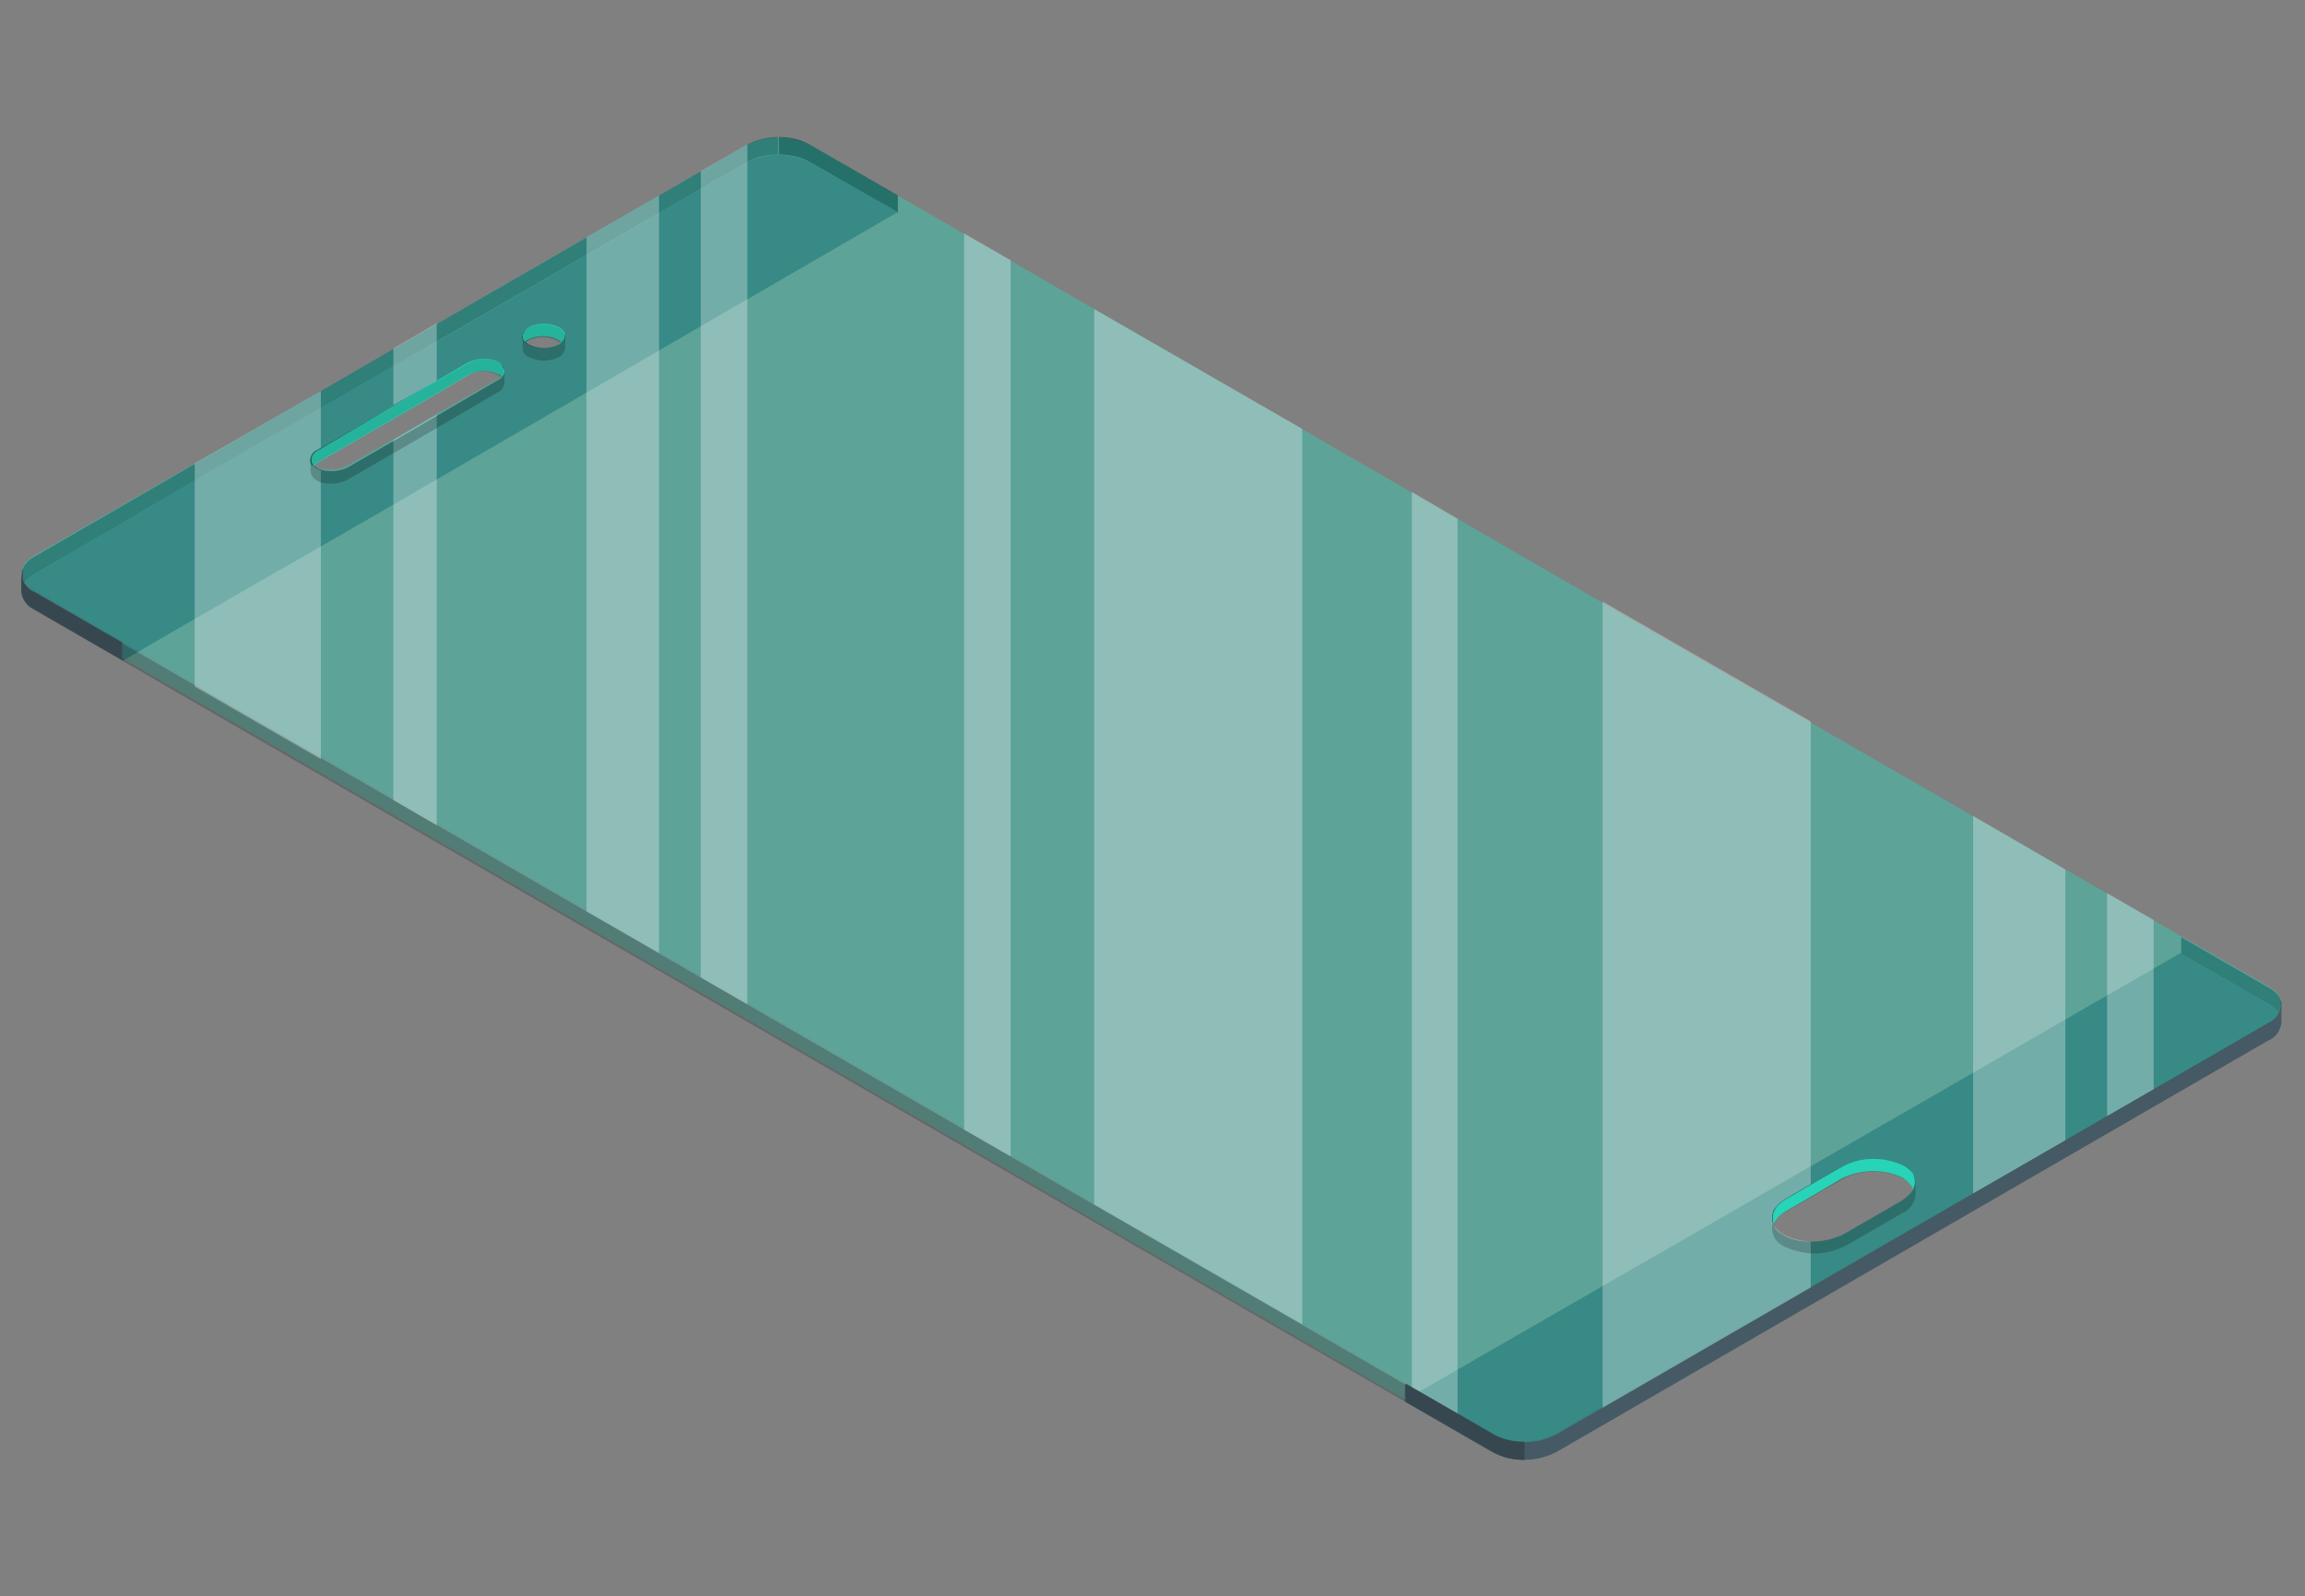 <?xml version="1.0" encoding="utf-8"?>
<!-- Generator: Adobe Illustrator 24.1.1, SVG Export Plug-In . SVG Version: 6.00 Build 0)  -->
<svg version="1.1" xmlns="http://www.w3.org/2000/svg" xmlns:xlink="http://www.w3.org/1999/xlink" x="0px" y="0px"
	 viewBox="0 0 292.4 202.5" style="enable-background:new 0 0 292.4 202.5;" xml:space="preserve">
<rect x="0" y="0" width="292.4" height="202.5" fill="#808080" stroke="none"/>
<style type="text/css">
	.st0{display:none;}
	.st1{display:inline;}
	.st2{fill:#E0E0E0;}
	.st3{fill:#37474F;}
	.st4{fill:#455A64;}
	.st5{fill:#263238;}
	.st6{opacity:0.3;fill:#27DEBF;enable-background:new    ;}
	.st7{opacity:0.1;fill:#27DEBF;enable-background:new    ;}
	.st8{opacity:0.2;enable-background:new    ;}
	.st9{opacity:0.3;fill:#FFFFFF;enable-background:new    ;}
	.st10{opacity:0.2;}
	.st11{opacity:0.3;}
	.st12{opacity:0.7;}
	.st13{fill:#27DEBF;}
	.st14{opacity:0.7;fill:#27DEBF;enable-background:new    ;}
	.st15{display:inline;fill:#27DEBF;}
	.st16{display:inline;opacity:0.55;fill:#FFFFFF;enable-background:new    ;}
	.st17{display:inline;opacity:0.7;fill:#FFFFFF;enable-background:new    ;}
	.st18{display:inline;opacity:0.9;fill:#FFFFFF;enable-background:new    ;}
	.st19{display:inline;opacity:0.9;}
	.st20{display:inline;fill:#FAFAFA;}
	.st21{display:inline;fill:#263238;}
	.st22{display:inline;fill:#455A64;}
	.st23{display:inline;opacity:0.3;enable-background:new    ;}
	.st24{display:inline;opacity:0.15;enable-background:new    ;}
	.st25{display:inline;fill:#F5F5F5;}
	.st26{display:inline;fill:#37474F;}
	.st27{display:inline;opacity:0.3;fill:#FFFFFF;enable-background:new    ;}
</style>
<g id="Capa_5" class="st0">
	<g id="Shadows" class="st1">
		<path id="Shadow-2" class="st2" d="M197.5,194.4l90.3-52.2c2.2-1.3,2.2-3.4,0-4.7l-185-106.7c-2.5-1.3-5.5-1.3-8.1,0L4.5,83
			c-2.2,1.3-2.2,3.4,0,4.7l185,106.8C192,195.7,195,195.7,197.5,194.4z"/>
	</g>
</g>
<g id="Capa_1">
	<g id="Character">
		<path class="st3" d="M289.1,128.6c-0.3-0.5-0.8-0.9-1.3-1.2l-11.1-6.4v-2.1l11.1,6.4C289.3,126.1,289.8,127.4,289.1,128.6z"/>
		<path class="st4" d="M289.1,128.6c-0.1-0.1-0.1-0.2-0.2-0.3c0,0,0-0.1-0.1-0.1c-0.1-0.1-0.2-0.2-0.3-0.3c-0.1-0.1-0.2-0.2-0.3-0.2
			l0,0c-0.1-0.1-0.1-0.1-0.2-0.2l-0.3-0.2l-11.1-6.4c-8,4.6-27.5,15.9-47,27.1l-26.4,15.2l-23.1,13.3l-1.9,1.1l11.1,6.4
			c1.2,0.7,2.6,1,4,1c0.3,0,0.5,0,0.8,0c0.1,0,0.2,0,0.3,0c0.2,0,0.4,0,0.6-0.1c0.3,0,0.5-0.1,0.8-0.2c0.5-0.1,1-0.3,1.5-0.6
			l90.3-52.2c0.5-0.3,0.9-0.6,1.3-1.1c0-0.1,0.1-0.1,0.2-0.2l0,0l0,0c0.1-0.1,0.1-0.2,0.1-0.3s0.1-0.2,0.1-0.3s0-0.2,0-0.3v-0.1
			C289.4,129.3,289.3,128.9,289.1,128.6z M226.5,153.6l3.1-1.8l4-2.3c2.4-1.3,5.3-1.3,7.8-0.1c0.6,0.3,1,0.8,1.3,1.4
			c-0.3,0.7-0.9,1.3-1.6,1.6l-7.1,4.1c-1.4,0.7-2.9,1.1-4.5,1c-1.2,0-2.3-0.3-3.4-0.9c-0.6-0.3-1.1-0.8-1.4-1.4
			C225.3,154.5,225.8,154,226.5,153.6L226.5,153.6z"/>
		<path class="st5" d="M102.8,18.4c-1.2-0.7-2.6-1-4-1v2.2c1.4,0,2.8,0.3,4,1l11.1,6.4v-2.2L102.8,18.4z"/>
		<path class="st3" d="M98.7,17.4v2.2c-1.4,0-2.8,0.3-4,1L4.4,72.8c-0.5,0.3-1,0.7-1.3,1.2c-0.7-1.2-0.3-2.5,1.3-3.4l90.3-52.2
			C96,17.7,97.4,17.4,98.7,17.4z"/>
		<path class="st4" d="M102.8,20.6c-2.5-1.3-5.5-1.3-8.1,0L83.6,27l-11.7,6.8l-16.4,9.5l-5.6,3.1l-9.2,5.3l-16,9.2L4.4,72.8L4,73.1
			l-0.2,0.1c-0.1,0.1-0.2,0.1-0.2,0.2c-0.1,0.1-0.2,0.1-0.2,0.2l0,0c-0.1,0-0.1,0.1-0.1,0.2c-0.1,0.1-0.1,0.1-0.1,0.2l0,0
			c-0.2,0.3-0.3,0.6-0.3,1v0.1c0,0.1,0,0.2,0,0.3C3,76,3.3,76.5,3.8,76.9c0.2,0.2,0.5,0.4,0.7,0.5l11.1,6.4l1.9-1.1l7.4-4.3l16-9.2
			l9.2-5.3l5.5-3.2L72,51.2l11.7-6.8l30.2-17.5L102.8,20.6z M71.3,43.4c-0.1,0.1-0.3,0.2-0.4,0.3c-1.2,0.6-2.6,0.6-3.8,0
			c-0.2-0.1-0.3-0.2-0.4-0.3c0.1-0.1,0.3-0.2,0.4-0.3c1.2-0.6,2.6-0.6,3.8,0C71,43.2,71.1,43.3,71.3,43.4z M63.7,47.8
			c-0.2,0.2-0.3,0.3-0.5,0.4l-7.7,4.5L50,55.9l-5.9,3.4c-1,0.5-2.2,0.6-3.3,0.3c-0.2-0.1-0.4-0.1-0.6-0.3c-0.2-0.1-0.3-0.2-0.4-0.3
			c0.2-0.2,0.3-0.3,0.5-0.4l0.5-0.3L50,53l5.5-3.2l3.9-2.3c1.2-0.6,2.7-0.7,3.9-0.1C63.4,47.5,63.5,47.6,63.7,47.8L63.7,47.8z"/>
		<path class="st6" d="M289.3,126.8c-0.1-0.2-0.2-0.4-0.3-0.6c-0.3-0.5-0.8-0.8-1.3-1.1l-11.1-6.4l-47-27.1l-26.4-15.2l-100.4-58
			c-2.5-1.3-5.5-1.3-8.1,0l-11.1,6.4l-11.8,6.8l-16.4,9.5l-5.5,3.2l-9.2,5.3l-16,9.2L4.3,70.5l-0.4,0.3c-0.1,0.1-0.2,0.2-0.3,0.3
			l-0.3,0.2c-0.1,0.1-0.2,0.2-0.2,0.3l0,0C3,71.7,3,71.7,3,71.8l-0.1,0.1l0,0V72v0.1c0,0.1,0,0.1,0,0.2v0.1c0,0.1,0,0.2,0,0.3v2.2
			c0,0.1,0,0.2,0,0.3s0,0.2,0.1,0.3c0.3,0.7,0.9,1.3,1.6,1.7l173.7,100.4l0,0l11.1,6.4c1.2,0.7,2.6,1,4,1c0.3,0,0.5,0,0.8,0
			c0.1,0,0.2,0,0.3,0c0.2,0,0.4,0,0.6-0.1c0.3,0,0.5-0.1,0.8-0.2c0.5-0.1,1-0.3,1.5-0.6l90.3-52.2c0.5-0.3,0.9-0.6,1.3-1.1
			c0-0.1,0.1-0.1,0.2-0.2l0,0l0,0c0.1-0.1,0.1-0.2,0.1-0.3s0.1-0.2,0.1-0.3s0-0.2,0-0.3v-0.1c0-0.4,0-1.5,0-1.9l0,0v-0.1
			C289.3,127.4,289.3,127.1,289.3,126.8z M224.9,155.2c0.3-0.7,0.9-1.3,1.6-1.6l3.1-1.8l4-2.3c2.4-1.3,5.3-1.3,7.8-0.1
			c0.6,0.3,1,0.8,1.3,1.4c-0.3,0.7-0.9,1.3-1.6,1.6l-7.1,4.1c-1.4,0.7-2.9,1.1-4.5,1c-1.2,0-2.3-0.3-3.4-0.9
			C225.7,156.3,225.2,155.8,224.9,155.2L224.9,155.2z M67,43.1c1.2-0.6,2.6-0.6,3.8,0c0.2,0.1,0.3,0.2,0.4,0.3
			c-0.1,0.1-0.3,0.2-0.4,0.3c-1.2,0.6-2.6,0.6-3.8,0c-0.2-0.1-0.3-0.2-0.4-0.3C66.7,43.3,66.9,43.2,67,43.1z M40.2,58.6l0.5-0.3
			l9.2-5.3l5.5-3.2l3.9-2.3c1.2-0.6,2.7-0.7,3.9-0.1c0.2,0.1,0.3,0.2,0.4,0.3l0,0c-0.2,0.2-0.3,0.3-0.5,0.4l-7.7,4.4l-5.5,3.2
			L44,59.1c-1,0.5-2.2,0.6-3.3,0.3c-0.2-0.1-0.4-0.1-0.6-0.3c-0.2-0.1-0.3-0.2-0.4-0.3C39.8,58.8,40,58.7,40.2,58.6z"/>
		<path class="st7" d="M289.3,126.8c-0.1-0.2-0.2-0.4-0.3-0.6c-0.3-0.5-0.8-0.8-1.3-1.1l-11.1-6.4l-47-27.1l-26.4-15.2l-100.4-58
			c-2.5-1.3-5.5-1.3-8.1,0l-11.1,6.4l-11.8,6.8l-16.4,9.5l-5.5,3.2l-9.2,5.3l-16,9.2L4.3,70.5l-0.4,0.3c-0.1,0.1-0.2,0.2-0.3,0.3
			l-0.3,0.2c-0.1,0.1-0.2,0.2-0.2,0.3l0,0C3,71.7,3,71.7,3,71.8l-0.1,0.1l0,0V72v0.1c0,0.1,0,0.1,0,0.2v0.1c0,0.1,0,0.2,0,0.3v0.2
			c0,0.1,0,0.1,0,0.2l0,0v0.1v0.1l0,0l0,0c0,0.1,0,0.1,0.1,0.2c0,0.1,0.1,0.2,0.2,0.4c0,0.1,0.1,0.1,0.2,0.2c0,0.1,0.1,0.1,0.2,0.2
			c0,0.1,0.1,0.1,0.2,0.1l0,0l0.1,0.1c0.2,0.2,0.4,0.3,0.7,0.5l173.8,100.5l1.9,1.1l9.2,5.3c0.1,0.1,0.3,0.2,0.4,0.2l0.1,0.1
			l0.2,0.1l0,0c0.2,0.1,0.4,0.1,0.5,0.2l0,0c0.2,0.1,0.4,0.1,0.6,0.2l0,0h0.2c0.2,0,0.4,0.1,0.7,0.1h0.3h0.3h0.6c1.4,0,2.8-0.3,4-1
			l5.8-3.4l26.4-15.2l58.2-33.4c0.1-0.1,0.3-0.1,0.4-0.2c0.1,0,0.2-0.1,0.2-0.2l0.2-0.2c0.1-0.1,0.2-0.2,0.2-0.2l0.1-0.1
			c0.1-0.1,0.1-0.2,0.2-0.3c0-0.1,0.1-0.2,0.1-0.2c0-0.1,0.1-0.1,0.1-0.2c0-0.1,0-0.1,0-0.2v-0.1v-0.2l0,0v-0.1
			C289.4,127.2,289.3,127,289.3,126.8z M63.6,47.8c-0.2,0.2-0.3,0.3-0.5,0.4l-7.7,4.4l-5.5,3.2L44,59.2c-1,0.5-2.2,0.6-3.3,0.3
			c-0.2-0.1-0.4-0.1-0.6-0.3c-0.2-0.1-0.3-0.2-0.4-0.3c0.2-0.2,0.3-0.3,0.5-0.4l0.5-0.3l9.2-5.3l5.5-3.2l3.9-2.3
			c1.2-0.6,2.7-0.7,3.9-0.1C63.4,47.5,63.5,47.6,63.6,47.8L63.6,47.8z M70.8,43.8c-1.2,0.6-2.6,0.6-3.8,0c-0.2-0.1-0.3-0.2-0.4-0.3
			c0.1-0.1,0.3-0.3,0.4-0.3c1.2-0.6,2.6-0.6,3.8,0c0.2,0.1,0.3,0.2,0.4,0.3C71.1,43.6,71,43.7,70.8,43.8L70.8,43.8z M241.1,152.4
			l-7.1,4.1c-1.4,0.7-2.9,1.1-4.5,1c-1.2,0-2.3-0.3-3.4-0.9c-0.6-0.3-1.1-0.8-1.4-1.4c0.3-0.7,0.9-1.3,1.6-1.6l3.1-1.8l4-2.3
			c2.4-1.3,5.3-1.3,7.8-0.1c0.6,0.3,1,0.8,1.3,1.4C242.4,151.5,241.8,152,241.1,152.4z"/>
		<path class="st8" d="M289.4,129.7c-0.1,1-0.7,1.9-1.7,2.3l-90.3,52.2c-2.5,1.3-5.5,1.3-8.1,0L4.4,77.4c-0.9-0.4-1.6-1.3-1.7-2.3
			V73c0.1,1,0.8,1.8,1.7,2.2L189.3,182c2.5,1.3,5.5,1.3,8.1,0l90.3-52.2c0.9-0.4,1.5-1.2,1.7-2.2
			C289.4,128.1,289.4,129.3,289.4,129.7z"/>
		<polygon class="st9" points="83.6,24.8 74.4,30.1 74.4,115.6 83.6,120.9 		"/>
		<path class="st9" d="M94.8,18.3L94.8,18.3l-5.9,3.4V124l5.9,3.4V18.3z"/>
		<polygon class="st9" points="165.2,54.4 138.8,39.2 138.8,152.8 165.2,168 		"/>
		<path class="st9" d="M39.4,58.3c0,0.3,0.1,0.6,0.3,0.8c0.1,0.1,0.2,0.2,0.4,0.3c0.2,0.1,0.4,0.2,0.6,0.3v36.6l-16-9.2V58.8l16-9.2
			v7.2l-0.5,0.3C39.7,57.3,39.4,57.7,39.4,58.3z"/>
		<polygon class="st9" points="55.4,41 55.4,48.3 49.9,51.4 49.9,44.2 		"/>
		<polygon class="st9" points="49.9,55.8 55.4,52.6 55.4,104.7 49.9,101.5 		"/>
		<polygon class="st9" points="262,110.3 250.3,103.5 250.3,151.4 262,144.7 		"/>
		<path class="st9" d="M224.9,153.8c-0.1,0.3-0.1,0.6-0.1,0.9l0,0c0,0.2,0.1,0.3,0.1,0.5c0.3,0.6,0.8,1.1,1.4,1.4
			c1,0.6,2.2,0.8,3.4,0.9v5.9l-26.4,15.3V76.3l26.4,15.2v58.7l-3.1,1.8c-0.5,0.3-1,0.7-1.3,1.1C225,153.4,224.9,153.6,224.9,153.8z"
			/>
		<polygon class="st9" points="273.2,116.7 267.3,113.3 267.3,141.6 273.2,138.2 		"/>
		<polygon class="st9" points="122.3,143.3 128.2,146.7 128.2,33 122.3,29.6 		"/>
		<polygon class="st9" points="184.9,65.8 179.1,62.4 179.1,176 184.9,179.4 		"/>
		<path class="st4" d="M289.4,129.7c0-0.3,0-1.6,0-2.1c-0.1,1-0.8,1.8-1.7,2.2L197.4,182c-2.5,1.3-5.5,1.3-8.1,0l-11.1-6.4v2.2l0,0
			l11.1,6.4c2.5,1.3,5.5,1.3,8.1,0l90.3-52.2C288.7,131.6,289.3,130.7,289.4,129.7z"/>
		<path class="st3" d="M193.4,182.9c-1.4,0-2.8-0.3-4-1l-11.1-6.4v2.3l0,0l11.1,6.4c1.2,0.7,2.6,1,4,1V182.9z"/>
		<path class="st3" d="M2.7,72.9V75c0.1,1,0.7,1.9,1.7,2.3l11.1,6.4v-2.2l0,0L4.4,75.1C3.5,74.8,2.9,73.9,2.7,72.9z"/>
		<g class="st10">
			<path d="M64,47c0-0.4-0.3-0.8-0.7-1c-1.2-0.6-2.7-0.6-3.9,0.1l-3.9,2.3L50,51.6l-9.2,5.3l-0.5,0.3c-0.5,0.2-0.8,0.7-0.9,1.2
				c0,0.3,0,1.3,0,1.5c0.1,0.4,0.3,0.8,0.7,1c0.2,0.1,0.4,0.2,0.6,0.3c1.1,0.3,2.3,0.2,3.3-0.3l5.9-3.4l5.5-3.2l7.7-4.5
				c0.5-0.2,0.8-0.6,0.9-1.2C64,48.3,64,47.2,64,47z M63.7,47.8c-0.2,0.2-0.3,0.3-0.5,0.4l-7.7,4.5L50,55.9l-5.9,3.4
				c-1,0.5-2.2,0.6-3.3,0.3c-0.2-0.1-0.4-0.1-0.6-0.3c-0.2-0.1-0.3-0.2-0.4-0.3c0.2-0.2,0.3-0.3,0.5-0.4l0.5-0.3L50,53l5.5-3.2
				l3.9-2.3c1.2-0.6,2.7-0.7,3.9-0.1C63.4,47.5,63.5,47.6,63.7,47.8L63.7,47.8z"/>
			<path d="M70.9,41.6c-1.2-0.6-2.6-0.6-3.8,0c-0.4,0.2-0.7,0.6-0.8,1.1c0,0.3,0,1.3,0,1.5c0,0.5,0.3,0.9,0.8,1.1
				c1.2,0.6,2.6,0.6,3.8,0c0.4-0.2,0.7-0.6,0.8-1.1v-1.5C71.6,42.2,71.3,41.8,70.9,41.6z M70.9,43.7c-1.2,0.6-2.6,0.6-3.8,0
				c-0.2-0.1-0.3-0.2-0.4-0.3c0.1-0.1,0.3-0.2,0.4-0.3c1.2-0.6,2.6-0.6,3.8,0c0.2,0.1,0.3,0.2,0.4,0.3C71.2,43.6,71,43.7,70.9,43.7
				L70.9,43.7z"/>
		</g>
		<g class="st11">
			<path d="M63.9,46.7c0-0.1-0.1-0.2-0.1-0.3l-0.1-0.1l-0.1-0.1l-0.1-0.1L63.3,46c-1.2-0.6-2.7-0.6-3.9,0.1l-19.2,11
				c-0.5,0.2-0.8,0.7-0.9,1.2c0,0.3,0.1,0.6,0.3,0.8c0.2-0.2,0.3-0.3,0.5-0.4l0.5-0.3l9.2-5.3l5.5-3.2l3.9-2.3
				c1.2-0.6,2.7-0.7,3.9-0.1c0.2,0.1,0.3,0.2,0.4,0.3c0.2-0.2,0.3-0.5,0.3-0.8C64,46.9,64,46.8,63.9,46.7z"/>
			<path d="M71.6,42.4c0-0.1,0-0.1-0.1-0.2c-0.2-0.3-0.4-0.5-0.7-0.6c-1.2-0.6-2.6-0.6-3.8,0l-0.3,0.2L66.5,42
				c0,0.1-0.1,0.1-0.1,0.2c0,0.1-0.1,0.1-0.1,0.2c0,0.1-0.1,0.2-0.1,0.4l0,0v0.1c0.1,0.2,0.2,0.4,0.3,0.6c0.1-0.1,0.3-0.2,0.4-0.3
				c1.2-0.6,2.6-0.6,3.8,0c0.2,0.1,0.3,0.2,0.4,0.3c0.2-0.2,0.3-0.4,0.4-0.6v-0.2C71.6,42.5,71.6,42.5,71.6,42.4z"/>
		</g>
		<g class="st12">
			<path class="st13" d="M64,47c0,0.3-0.1,0.6-0.3,0.8c-0.1-0.1-0.3-0.2-0.4-0.3c-1.2-0.6-2.7-0.6-3.9,0.1l-3.9,2.3L50,53.1
				l-9.2,5.3l-0.5,0.3c-0.2,0.1-0.4,0.3-0.5,0.4c-0.2-0.2-0.3-0.5-0.3-0.8c0-0.5,0.4-1,0.9-1.2L59.3,46c1.2-0.6,2.7-0.7,3.9-0.1
				l0.2,0.1l0.1,0.1c0.1,0,0.1,0.1,0.1,0.1l0.1,0.1c0.1,0.1,0.1,0.2,0.1,0.3C64,46.8,64,46.9,64,47z"/>
			<path class="st13" d="M71.6,42.7v0.1c0,0.2-0.2,0.4-0.4,0.6c-0.1-0.1-0.3-0.2-0.4-0.3c-1.2-0.6-2.6-0.6-3.8,0
				c-0.2,0.1-0.3,0.2-0.4,0.3c-0.2-0.2-0.3-0.4-0.3-0.6v-0.1l0,0c0-0.1,0-0.2,0.1-0.4c0-0.1,0.1-0.1,0.1-0.2c0-0.1,0.1-0.1,0.1-0.2
				l0.2-0.2l0.3-0.2c1.2-0.6,2.6-0.6,3.8,0c0.3,0.1,0.5,0.4,0.7,0.6c0,0.1,0.1,0.1,0.1,0.2C71.6,42.5,71.6,42.6,71.6,42.7z"/>
		</g>
		<path class="st8" d="M242.6,149c-0.1-0.1-0.1-0.2-0.2-0.3c-0.3-0.3-0.6-0.6-1-0.8c-2.5-1.2-5.4-1.1-7.8,0.1l-7.1,4.1
			c-0.5,0.3-1,0.7-1.3,1.1c-0.1,0.2-0.2,0.4-0.3,0.6c-0.1,0.2-0.1,0.4-0.1,0.7v1.5c0.1,0.9,0.6,1.7,1.5,2.1c1,0.5,2.2,0.8,3.4,0.9
			c1.5,0.1,3.1-0.3,4.5-1l7.1-4.1c1-0.4,1.6-1.3,1.7-2.4c0-0.3,0-1.3,0-1.5C242.9,149.7,242.8,149.3,242.6,149z M242.4,151.3
			c-0.1,0.1-0.1,0.2-0.2,0.2c-0.3,0.3-0.7,0.6-1.1,0.9l-7.1,4.1c-0.3,0.2-0.6,0.3-0.9,0.4c-0.3,0.1-0.6,0.2-0.9,0.3
			c-0.9,0.2-1.7,0.3-2.6,0.3h-0.5c-0.3,0-0.6-0.1-0.9-0.1l-0.4-0.1l-0.4-0.1c-0.4-0.1-0.8-0.3-1.1-0.5c-0.3-0.2-0.7-0.4-0.9-0.7
			c-0.1-0.1-0.2-0.2-0.2-0.3s-0.1-0.1-0.1-0.2c0-0.1-0.1-0.1-0.1-0.2l0,0c0.3-0.7,0.9-1.3,1.6-1.6l3.1-1.8l4-2.3
			c2.4-1.3,5.3-1.3,7.8-0.1c0.6,0.3,1,0.8,1.3,1.4C242.7,151,242.5,151.1,242.4,151.3z"/>
		<path class="st14" d="M242.9,150c0,0.3-0.1,0.5-0.2,0.8c-0.3-0.6-0.8-1.1-1.3-1.4c-2.5-1.2-5.4-1.1-7.8,0.1l-3.9,2.3l-3.1,1.8
			c-0.7,0.4-1.2,0.9-1.6,1.6c-0.1-0.1-0.1-0.3-0.1-0.5l0,0c0-0.3,0-0.6,0.1-0.9c0.1-0.2,0.2-0.4,0.3-0.6c0.4-0.5,0.8-0.8,1.3-1.1
			l7.1-4.1c2.4-1.3,5.3-1.3,7.8-0.1c0.4,0.2,0.7,0.5,1,0.8c0.1,0.1,0.2,0.2,0.2,0.3C242.8,149.4,242.9,149.7,242.9,150z"/>
		<path class="st14" d="M242.9,150c0,0.3-0.1,0.5-0.2,0.8c-0.3-0.6-0.8-1.1-1.3-1.4c-2.5-1.2-5.4-1.1-7.8,0.1l-3.9,2.3l-3.1,1.8
			c-0.7,0.4-1.2,0.9-1.6,1.6c-0.1-0.1-0.1-0.3-0.1-0.5l0,0c0-0.3,0-0.6,0.1-0.9c0.1-0.2,0.2-0.4,0.3-0.6c0.4-0.5,0.8-0.8,1.3-1.1
			l7.1-4.1c2.4-1.3,5.3-1.3,7.8-0.1c0.4,0.2,0.7,0.5,1,0.8c0.1,0.1,0.2,0.2,0.2,0.3C242.8,149.4,242.9,149.7,242.9,150z"/>
	</g>
</g>
<g id="midTapa" class="st0">
	<path class="st15" d="M287.8,125.4l-185-106.8c-2.5-1.3-5.5-1.3-8.1,0L4.4,70.8c-0.9,0.4-1.6,1.3-1.7,2.3v2.4
		c0.1,1,0.7,1.9,1.7,2.3l185,106.8c2.5,1.3,5.5,1.3,8.1,0l90.3-52.1c0.9-0.4,1.6-1.3,1.7-2.3v-2.4
		C289.4,126.7,288.8,125.8,287.8,125.4z"/>
	<path class="st16" d="M193.4,183.2v2.4c-1.4,0-2.8-0.3-4-1L4.4,77.8c-0.9-0.4-1.6-1.3-1.7-2.3v-2.4c0.1,1,0.7,1.9,1.7,2.3
		l184.9,106.8C190.6,182.9,192,183.2,193.4,183.2z"/>
	<path class="st17" d="M289.5,127.8v2.3c-0.1,1-0.7,1.9-1.7,2.3l-90.3,52.2c-1.2,0.7-2.6,1-4,1v-2.4c1.4,0,2.8-0.3,4-1l90.3-52.1
		C288.7,129.7,289.3,128.8,289.5,127.8z"/>
	<path class="st18" d="M197.5,182.2l90.3-52.1c2.2-1.3,2.2-3.4,0-4.7l-185-106.8c-2.5-1.3-5.5-1.3-8.1,0L4.4,70.8
		c-2.2,1.3-2.2,3.4,0,4.7l185,106.8C192,183.5,194.9,183.5,197.5,182.2z"/>
	<g class="st19">
		<path class="st13" d="M98.8,17.9c1.4,0,2.7,0.3,3.9,0.9l185,106.8c1.2,0.4,1.8,1.6,1.4,2.8c-0.2,0.7-0.8,1.2-1.4,1.4L197.4,182
			c-2.5,1.2-5.4,1.2-7.8,0L4.6,75.2c-1.2-0.4-1.8-1.6-1.4-2.8c0.2-0.7,0.8-1.2,1.4-1.4l90.4-52.2C96.1,18.2,97.5,17.9,98.8,17.9
			 M98.8,17.7c-1.4,0-2.8,0.3-4,1L4.5,70.8c-2.2,1.3-2.2,3.4,0,4.7l185,106.8c2.5,1.3,5.5,1.3,8.1,0l90.2-52.1
			c2.2-1.3,2.2-3.4,0-4.7l-185-106.8C101.6,18,100.2,17.6,98.8,17.7L98.8,17.7z"/>
	</g>
	<path class="st15" d="M29.7,60.6L9,72.6c-0.3,0.1-0.5,0.4-0.4,0.8c0.1,0.2,0.2,0.3,0.4,0.4l13.1,7.6c0.6,0.3,1.4,0.3,2,0l20.7-11.9
		c0.3-0.1,0.5-0.4,0.4-0.8c-0.1-0.2-0.2-0.3-0.4-0.4l-13.1-7.6C31.1,60.3,30.3,60.3,29.7,60.6z"/>
	<path class="st20" d="M34.4,72.7l-7.5,4.5h-3.7c0,0-0.1,0-0.1,0l-3.9,2.2l0.5,0.3l3.6-2.1h3.7H27l7.6-4.6c0.1-0.1,0.1-0.2,0.1-0.3
		C34.6,72.7,34.5,72.7,34.4,72.7L34.4,72.7L34.4,72.7z"/>
	<path class="st20" d="M9.8,74.1l3.6-2.1h3.7c0,0,0.1,0,0.1,0l7.6-4.4c0.1-0.1,0.1-0.2,0.1-0.3c-0.1-0.1-0.2-0.1-0.3-0.1
		c0,0,0,0,0,0l-7.5,4.3h-3.7c0,0-0.1,0-0.1,0l-3.9,2.3L9.8,74.1z"/>
	<path class="st20" d="M18.3,74.9H22h0.1l7.6-4.4c0.1-0.1,0.1-0.2,0.1-0.3c0,0,0,0,0,0c-0.1-0.1-0.2-0.2-0.3-0.1L22,74.5h-3.7
		c0,0-0.1,0-0.1,0l-3.9,2.3l0.5,0.3L18.3,74.9z"/>
	<path class="st20" d="M15.6,73.3h3.7c0,0,0.1,0,0.1,0l1.9-1.1c0.1-0.1,0.1-0.2,0.1-0.3c-0.1-0.1-0.2-0.1-0.3-0.1c0,0,0,0,0,0
		l-1.8,1.1h-3.7c0,0-0.1,0-0.1,0l-3.9,2.3l0.5,0.3L15.6,73.3z"/>
	<path class="st20" d="M25.2,67.1c0.2,0.1,0.3,0.2,0.2,0.4c0,0.1-0.1,0.2-0.2,0.2c-0.3,0.1-0.7,0.1-1,0c-0.2-0.1-0.3-0.2-0.2-0.4
		c0-0.1,0.1-0.2,0.2-0.2C24.6,67,24.9,67,25.2,67.1z"/>
	<path class="st20" d="M21.7,71.7c0.3,0.2,0.3,0.4,0,0.6c-0.3,0.1-0.7,0.1-1,0c-0.2-0.1-0.3-0.2-0.2-0.4c0-0.1,0.1-0.2,0.2-0.2
		C21.1,71.6,21.4,71.6,21.7,71.7z"/>
	<path class="st20" d="M30.1,70c0.2,0.1,0.3,0.2,0.2,0.4c0,0.1-0.1,0.2-0.2,0.2c-0.3,0.2-0.7,0.2-1,0c-0.2-0.1-0.3-0.2-0.2-0.4
		c0-0.1,0.1-0.2,0.2-0.2C29.4,69.8,29.8,69.8,30.1,70z"/>
	<polygon class="st15" points="53.4,89.4 57.2,91.6 88.2,74.2 84.4,72 	"/>
	<path class="st21" d="M176.1,61.1l-73.3-42.3c-2.5-1.3-5.5-1.3-8.1,0L10.2,67.6c-0.5,0.2-0.9,0.7-0.9,1.3v0.5c0,0.4,0.3,0.8,0.7,1
		c1.2,0.6,2.6,0.6,3.8-0.1l11.1-6.4c1.3-0.6,2.7-0.6,4,0l7.3,4.2c0.5,0.1,0.9,0.5,0.8,1c0,0.4-0.4,0.8-0.8,0.8l-7.3,4.2
		c-0.5,0.2-0.8,0.7-0.8,1.2v0.5c0,0.5,0.4,0.9,0.8,1.1l14.9,8.6c1.3,0.6,2.7,0.6,4,0l37.6-21.7c1.2-0.6,2.7-0.7,3.9-0.1
		c0.3,0.2,0.6,0.5,0.7,0.8c-0.1,0.4-0.4,0.8-0.8,1L47.8,89.4c-0.5,0.2-0.8,0.7-0.8,1.2v0.5c0,0.5,0.4,1,0.8,1.2l11.1,6.4
		c1.3,0.6,2.7,0.6,4,0l22.5-13c0.5-0.2,0.8-0.7,0.8-1.2V84c0-0.5-0.4-0.9-0.8-1.1l-2.2-1.3c-0.5-0.1-0.9-0.5-0.8-1
		c0-0.4,0.4-0.8,0.8-0.8l22.5-13c1.3-0.6,2.7-0.6,4,0l28.7,16.6c1.3,0.6,2.7,0.6,4,0L176,63.8c0.5-0.2,0.8-0.7,0.8-1.2v-0.5
		C176.8,61.7,176.5,61.3,176.1,61.1z M63.3,84.8c1-0.5,2.1-0.5,3.1,0c0.2,0.1,0.4,0.3,0.6,0.6c-0.1,0.2-0.3,0.4-0.5,0.6
		c-1,0.5-2.1,0.5-3.1,0c-0.2-0.1-0.4-0.3-0.6-0.6C62.9,85.1,63.1,84.9,63.3,84.8z M71,80.4c1-0.5,2.1-0.5,3.1,0
		c0.2,0.1,0.4,0.3,0.6,0.6c-0.1,0.2-0.3,0.4-0.6,0.6c-1,0.5-2.1,0.5-3.1,0c-0.2-0.1-0.4-0.3-0.6-0.6C70.6,80.7,70.8,80.5,71,80.4
		L71,80.4z M83.2,73.8c1-0.5,2.1-0.5,3.1,0c0.2,0.1,0.4,0.3,0.6,0.6c-0.1,0.2-0.3,0.4-0.6,0.6c-1,0.5-2.1,0.5-3.1,0
		c-0.2-0.1-0.4-0.3-0.6-0.6C82.7,74.1,82.9,73.9,83.2,73.8z M55.6,89.2c1-0.5,2.1-0.5,3.1,0c0.2,0.1,0.4,0.3,0.6,0.6
		c-0.1,0.2-0.3,0.4-0.6,0.6c-1,0.5-2.1,0.5-3.1,0c-0.2-0.1-0.4-0.3-0.6-0.6C55.2,89.6,55.4,89.4,55.6,89.2z"/>
	<path class="st22" d="M176.1,61.1l-73.3-42.3c-2.5-1.3-5.5-1.3-8.1,0L10.2,67.6C9.1,68.2,9,69.2,10,69.8c1.2,0.6,2.6,0.6,3.8-0.1
		l11.1-6.4c1.3-0.6,2.7-0.6,4,0l7.3,4.2c0.6,0.2,1,0.9,0.8,1.6c-0.1,0.4-0.4,0.6-0.8,0.8l-7.3,4.2c-0.6,0.2-1,0.9-0.8,1.6
		c0.1,0.4,0.4,0.6,0.8,0.8L43.8,85c1.3,0.6,2.7,0.6,4,0l37.6-21.7c1.2-0.6,2.7-0.7,3.9-0.1c1,0.6,1,1.6-0.1,2.3L47.8,89.4
		c-0.6,0.2-1,0.9-0.8,1.6c0.1,0.4,0.4,0.6,0.8,0.8l11.1,6.5c1.3,0.6,2.7,0.6,4,0l22.5-13c0.6-0.2,1-0.9,0.8-1.6
		c-0.1-0.4-0.4-0.6-0.8-0.8l-2.2-1.3c-0.6-0.2-1-0.9-0.8-1.6c0.1-0.4,0.4-0.6,0.8-0.8l22.5-13c1.3-0.6,2.7-0.6,4,0l28.7,16.6
		c1.3,0.6,2.7,0.6,4,0L176,63.4c0.6-0.2,1-0.9,0.7-1.6C176.7,61.5,176.4,61.2,176.1,61.1z M58.7,90.4c-1,0.5-2.1,0.5-3.1,0
		c-0.5-0.2-0.7-0.7-0.6-1.2c0.1-0.3,0.3-0.5,0.6-0.6c1-0.5,2.1-0.5,3.1,0c0.5,0.2,0.8,0.7,0.6,1.2C59.2,90,59,90.3,58.7,90.4z
		 M66.4,85.9c-1,0.5-2.1,0.5-3.1,0c-0.5-0.2-0.8-0.7-0.6-1.2c0.1-0.3,0.3-0.5,0.6-0.6c1-0.5,2.1-0.5,3.1,0c0.5,0.2,0.8,0.7,0.6,1.2
		C66.9,85.6,66.7,85.8,66.4,85.9z M74.1,81.5c-1,0.5-2.1,0.5-3.1,0c-0.5-0.2-0.7-0.7-0.6-1.2c0.1-0.3,0.3-0.5,0.6-0.6
		c1-0.5,2.1-0.5,3.1,0c0.4,0.3,0.5,0.9,0.3,1.4C74.3,81.2,74.2,81.3,74.1,81.5L74.1,81.5z M86.2,74.9c-1,0.5-2.1,0.5-3.1,0
		c-0.5-0.2-0.7-0.7-0.6-1.2c0.1-0.3,0.3-0.5,0.6-0.6c1-0.5,2.1-0.5,3.1,0c0.5,0.2,0.7,0.8,0.5,1.2C86.6,74.6,86.4,74.8,86.2,74.9
		L86.2,74.9z"/>
	<path class="st15" d="M112.4,28.9c0,0.2-0.2,0.4-0.4,0.5l-48.2,28c-0.3,0.1-0.6,0.2-0.9,0.2v1.1c0.3,0,0.6-0.1,0.9-0.2l47.6-27.7
		c0.5-0.3,0.9-0.4,0.9-1L112.4,28.9z"/>
	<path class="st23" d="M112.4,28.9c0,0.2-0.2,0.4-0.4,0.5l-48.2,28c-0.3,0.1-0.6,0.2-0.9,0.2v1.1c0.3,0,0.6-0.1,0.9-0.2l47.6-27.7
		c0.5-0.3,0.9-0.4,0.9-1L112.4,28.9z"/>
	<path class="st15" d="M62.1,57.4l-12.4-7.1c-0.3-0.1-0.4-0.5-0.3-0.7c0.1-0.1,0.2-0.2,0.3-0.3l48.2-28c0.6-0.3,1.2-0.3,1.8,0
		l12.4,7.1c0.3,0.1,0.4,0.4,0.3,0.7c-0.1,0.2-0.2,0.3-0.3,0.3l-48.2,28C63.3,57.7,62.7,57.7,62.1,57.4z"/>
	<path class="st15" d="M49.3,49.7v0.9c0,0.6,0.4,0.7,0.9,1l11.8,6.8c0.3,0.1,0.6,0.2,0.9,0.2v-1.1c-0.3,0-0.6-0.1-0.9-0.2l-12.4-7.1
		C49.5,50.1,49.4,49.9,49.3,49.7z"/>
	<path class="st24" d="M49.3,49.7v0.9c0,0.6,0.4,0.7,0.9,1l11.8,6.8c0.3,0.1,0.6,0.2,0.9,0.2v-1.1c-0.3,0-0.6-0.1-0.9-0.2l-12.4-7.1
		C49.5,50.1,49.4,49.9,49.3,49.7z"/>
	<path class="st25" d="M52.7,49.3l45.4-26.4c0.4-0.2,0.9-0.2,1.3,0l9.6,5.6c0.2,0.1,0.3,0.3,0.3,0.4c0,0.2-0.1,0.4-0.3,0.4
		L63.6,55.7c-0.4,0.2-0.9,0.2-1.3,0l-9.6-5.6c-0.2-0.1-0.3-0.3-0.3-0.4c0-0.1,0-0.1,0.1-0.2C52.5,49.4,52.6,49.3,52.7,49.3z
		 M109.1,28.9c0-0.1-0.1-0.1-0.2-0.2l-9.6-5.5c-0.3-0.1-0.7-0.1-1,0L52.9,49.5l0,0c-0.1,0.1-0.2,0.1-0.2,0.2c0,0.1,0.1,0.2,0.2,0.2
		l9.6,5.6c0.3,0.2,0.7,0.2,1,0l45.4-26.4c0.1,0,0.1-0.1,0.1-0.1C109.1,28.9,109.1,28.9,109.1,28.9z"/>
	<path class="st25" d="M56.4,49.5L98.5,25c0.2-0.1,0.4-0.1,0.6,0l6.4,3.6c0.1,0,0.2,0.1,0.2,0.3c0,0.1-0.1,0.2-0.2,0.3L63.3,53.6
		c-0.2,0.1-0.4,0.1-0.6,0L56.4,50c-0.1,0-0.2-0.1-0.2-0.3c0,0,0-0.1,0-0.1C56.2,49.6,56.3,49.5,56.4,49.5z M105.4,28.9L99,25.2l0,0
		c-0.1-0.1-0.2-0.1-0.4,0L56.5,49.7l0,0l0,0l6.3,3.6c0.1,0,0.2,0,0.4,0L105.4,28.9L105.4,28.9z"/>
</g>
<g id="marco" class="st0">
	<path class="st26" d="M289.2,115.8L104.2,9.1c-3.4-1.8-7.5-1.8-10.9,0L3,61.2C1.2,62.1,0,63.9,0,66v8.7c0.1,2,1.2,3.9,3.1,4.8
		l185,106.8c3.4,1.8,7.5,1.8,10.9,0l90.3-52.2c1.8-0.9,3-2.7,3.1-4.7v-8.7C292.2,118.5,291,116.7,289.2,115.8z M94.8,20.2
		c2.5-1.3,5.5-1.3,8.1,0L284.3,125l-86.8,50.1c-2.5,1.3-5.5,1.3-8.1,0L8,70.3L94.8,20.2z"/>
	<path class="st21" d="M193.4,176c-1.4,0-2.8-0.3-4-1L8,70.3l17-9.8l-9.9-6.3L3,61.2C1.2,62.1,0,64,0,66v8.7c0.1,2,1.2,3.9,3.1,4.8
		l185,106.8c1.7,0.9,3.5,1.4,5.4,1.3l0,0L193.4,176z"/>
	<path class="st22" d="M289.2,115.8L104.2,9.1c-3.4-1.8-7.5-1.8-10.9,0L3,61.2c-2.6,1.2-3.8,4.3-2.6,6.9C1,69.3,1.9,70.2,3,70.7
		l2.1,1.2L188,177.5c3.4,1.8,7.5,1.8,10.9,0l88.2-50.9l2.1-1.2c2.6-1.2,3.8-4.3,2.6-6.9C291.3,117.3,290.4,116.4,289.2,115.8
		L289.2,115.8z M197.5,175.1c-2.5,1.3-5.5,1.3-8.1,0L8,70.3l86.8-50.1c2.5-1.3,5.5-1.3,8.1,0L284.3,125L197.5,175.1z"/>
	<path class="st21" d="M287.8,122.9l-3.5,2L102.9,20.2c-2.5-1.3-5.5-1.3-8.1,0L8,70.3l-3.5-2.1c-2.2-1.3-2.2-3.4,0-4.6l90.3-52.1
		c2.5-1.3,5.5-1.3,8.1,0l185,106.8C290,119.5,290,121.6,287.8,122.9z"/>
	<path class="st26" d="M98.8,19.2v-8.7c-1.4,0-2.8,0.3-4,1L4.5,63.6c-2.2,1.3-2.2,3.4,0,4.6L8,70.3l86.8-50.1
		C96,19.6,97.4,19.2,98.8,19.2z"/>
</g>
<g id="tapa" class="st0">
	<path class="st26" d="M289.2,116L104.2,9.2c-3.4-1.8-7.5-1.8-10.9,0L3.1,61.3C1.2,62.2,0.1,64,0,66v2.9c0.1,2,1.3,3.8,3.1,4.8
		l2.1,1.2L188,180.4c0.4,0.2,0.8,0.4,1.2,0.6l0.4,0.1l0.3,0.1l0.6,0.2l0.7,0.1l0.7,0.1c0.5,0.1,1.1,0.1,1.6,0.1
		c1.9,0,3.8-0.4,5.4-1.3l88.2-50.9l2.1-1.2c1.8-0.9,3-2.7,3.1-4.7v-2.9C292.2,118.7,291,116.9,289.2,116z M36.7,65.2l3-1.8
		c3.8-1.9,8.3-1.9,12.1,0l22,12.7c0.2,0.1,0.4,0.3,0.6,0.4l0.2,0.2c0.5,0.4,1,0.9,1.3,1.5l0,0c0,0,0,0.1-0.1,0.1
		c-0.5,0.8-1.2,1.5-2.1,2l-3,1.8C67,84,62.5,84,58.7,82l-22-12.7c-0.3-0.2-0.5-0.3-0.7-0.5c-0.1-0.1-0.2-0.2-0.3-0.3
		c-0.1-0.1-0.2-0.1-0.3-0.2c-0.3-0.3-0.6-0.6-0.8-1l-0.1-0.1l0,0C35.1,66.4,35.8,65.7,36.7,65.2z"/>
	<path class="st21" d="M193.3,179v2.9c-1.9,0-3.7-0.4-5.3-1.3L5.2,74.9l-2.1-1.2c-1.8-0.9-3-2.7-3.1-4.8V66c0.1,2,1.3,3.8,3.1,4.8
		L5.2,72L188,177.6C189.6,178.5,191.4,179,193.3,179z"/>
	<path class="st22" d="M289.2,116L104.2,9.2c-3.4-1.8-7.5-1.8-10.9,0L3.1,61.3c-2.6,1.2-3.8,4.3-2.6,6.9c0.5,1.2,1.4,2.1,2.6,2.6
		L5.2,72L188,177.6c0.4,0.2,0.8,0.4,1.2,0.6l0,0c0.2,0.1,0.3,0.1,0.5,0.2h0.1c0.1,0,0.1,0,0.2,0c0.1,0.1,0.3,0.1,0.5,0.1l0.3,0.1
		h0.1l0.4,0.1l0.6,0.1l0.7,0.1h0h0.5h0.4c1.9,0,3.8-0.4,5.4-1.3l88.2-50.9l2.1-1.2c2.6-1.2,3.8-4.3,2.6-6.9
		c-0.5-1.2-1.4-2.1-2.6-2.6L289.2,116z M76.3,77c0,0,0,0.1,0,0.2c-0.1,0.3-0.2,0.7-0.3,1l0,0c0,0,0,0.1-0.1,0.1
		c-0.5,0.8-1.2,1.5-2.1,2l-3,1.8c-3.8,1.9-8.3,1.9-12.1,0l-22-12.7c-0.3-0.2-0.5-0.3-0.7-0.5c-0.1-0.1-0.2-0.2-0.3-0.3
		c-0.1-0.1-0.2-0.1-0.3-0.2c-0.3-0.3-0.6-0.6-0.8-1l-0.1-0.1l0,0c-0.2-0.3-0.3-0.6-0.3-1c0-0.1,0-0.1,0-0.2
		c-0.1-0.6,0.1-1.2,0.3-1.7c0.1-0.2,0.2-0.3,0.3-0.5c0.5-0.7,1.1-1.2,1.9-1.6l3-1.8c3.8-1.9,8.3-1.9,12.1,0l22,12.7
		C75.6,74.3,76.5,75.7,76.3,77z"/>
	<path class="st27" d="M199,175.7c-3.5,2-7.8,2-11.4,0L5.2,72L188,177.6c0.4,0.2,0.8,0.4,1.2,0.6l0,0c0.2,0.1,0.3,0.1,0.5,0.2h0.1
		c0.1,0,0.1,0,0.2,0c0.1,0.1,0.3,0.1,0.5,0.1l0.3,0.1h0.1l0.4,0.1l0.6,0.1l0.7,0.1h0h0.5h0.4c1.9,0,3.8-0.4,5.4-1.3l88.2-50.9
		L199,175.7z"/>
	<path class="st15" d="M212.1,151.4l36.3-20.9c1.4-0.7,3-0.7,4.3,0l2.2,1.3c0.7,0.2,1.1,1,0.8,1.7c-0.1,0.4-0.4,0.7-0.8,0.8
		l-36.3,21c-1.4,0.7-3,0.7-4.3,0l-2.2-1.3c-0.7-0.2-1.1-0.9-0.9-1.6C211.3,151.8,211.7,151.5,212.1,151.4z"/>
	<path class="st21" d="M76.3,77c0,0,0,0.1,0,0.2c-0.1,0.3-0.2,0.7-0.3,1c-0.3-0.6-0.8-1.1-1.3-1.5l-0.2-0.2
		c-0.2-0.1-0.4-0.3-0.6-0.4L51.9,63.4c-3.8-1.9-8.3-1.9-12.1,0l-3,1.8c-0.9,0.5-1.6,1.2-2.1,2.1c-0.2-0.3-0.3-0.6-0.3-1
		c0-0.1,0-0.1,0-0.2c-0.1-0.6,0.1-1.2,0.3-1.7c0.1-0.2,0.2-0.3,0.3-0.5c0.5-0.7,1.1-1.2,1.9-1.6l3-1.8c3.8-1.9,8.3-1.9,12.1,0
		l22,12.7C75.6,74.3,76.5,75.7,76.3,77z"/>
	<path class="st26" d="M45.8,59.1c-2.1,0-4.2,0.5-6,1.4l-3,1.8c-0.8,0.4-1.4,1-2,1.6c-0.1,0.1-0.2,0.3-0.3,0.5
		c-0.3,0.5-0.4,1.1-0.3,1.7c0,0.1,0,0.1,0,0.2c0.1,0.4,0.2,0.7,0.3,1c0.5-0.9,1.3-1.6,2.1-2.1l3-1.8c1.8-1,3.9-1.5,6-1.4L45.8,59.1z
		"/>
</g>
</svg>
